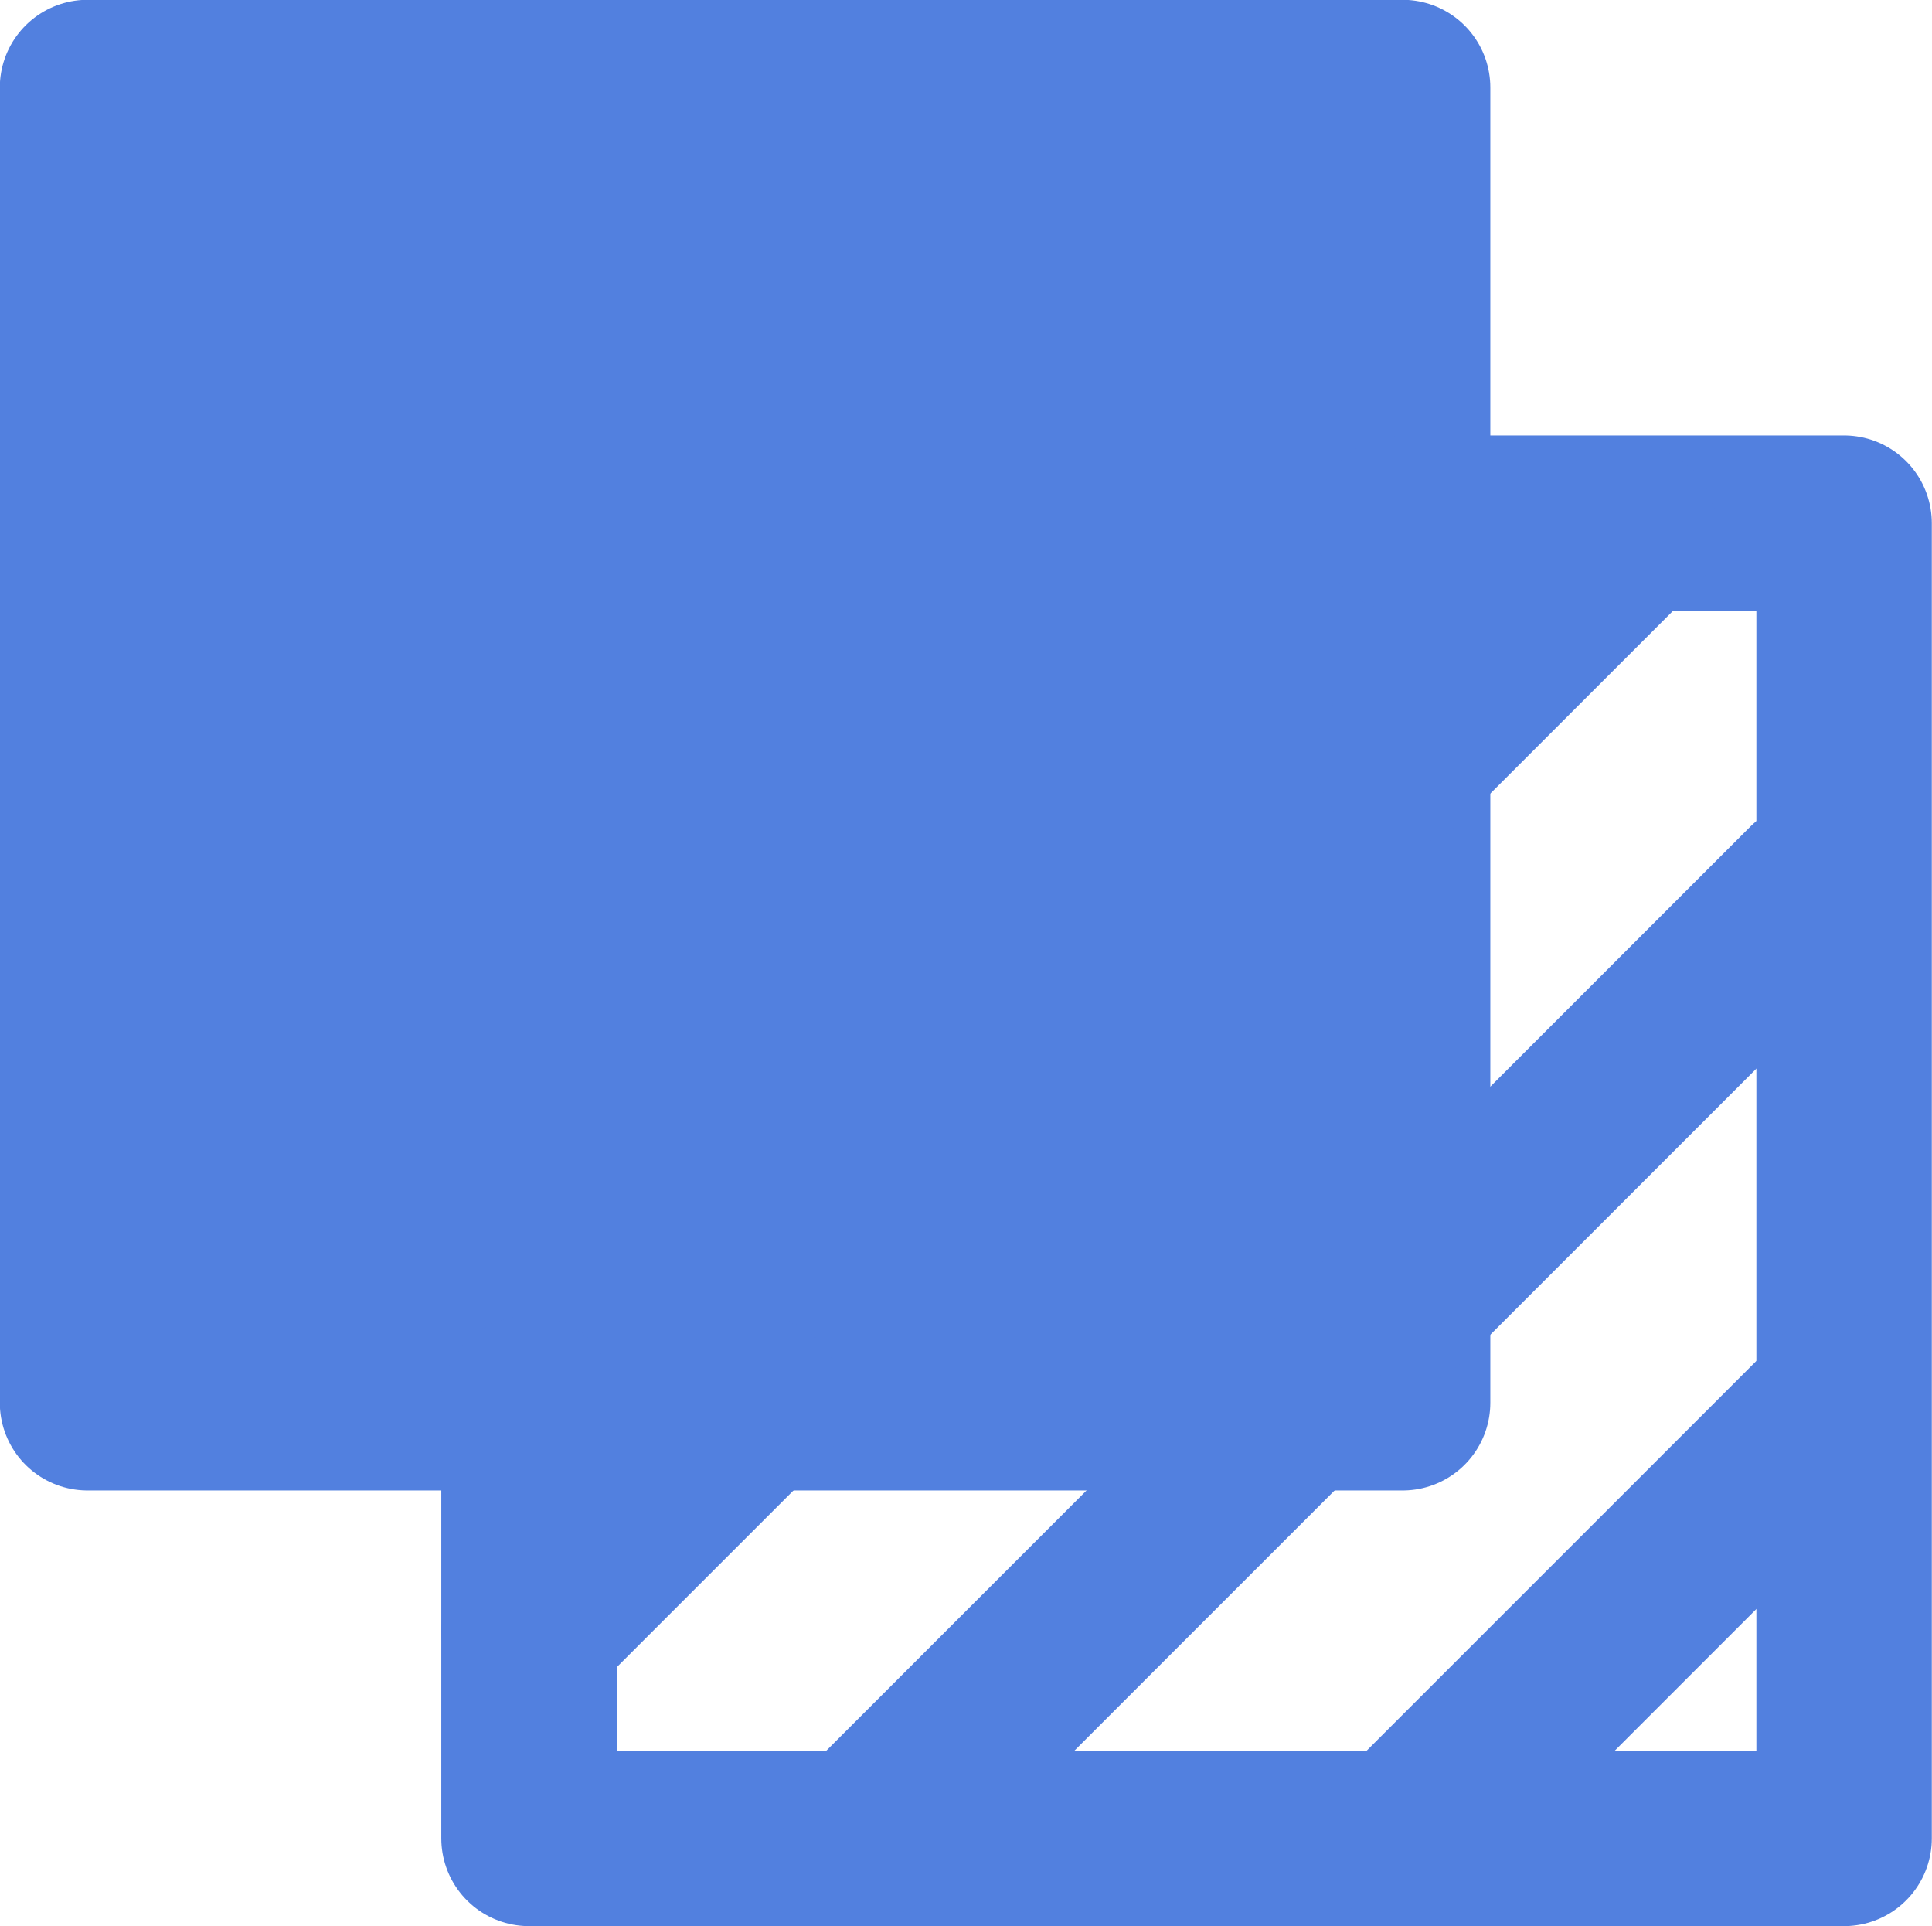 <svg xmlns="http://www.w3.org/2000/svg" viewBox="0 0 49.45 49.3"><g id="Layer_2" data-name="Layer 2"><g id="icons"><rect style="fill:#5280df;stroke:#5280df;stroke-linecap:round;stroke-linejoin:round;stroke-width:4.49px;" x="2.24" y="2.24" width="33.66" height="33.66"/><polyline style="fill:none;stroke:#5280df;stroke-linecap:round;stroke-linejoin:round;stroke-width:4.49px;" points="13.54 35.91 13.54 47.05 47.2 47.05 47.2 13.39 35.91 13.39"/><line style="fill:none;stroke:#5280df;stroke-linecap:round;stroke-linejoin:round;stroke-width:4.49px;" x1="35.91" y1="47.05" x2="47.13" y2="35.83"/><line style="fill:none;stroke:#5280df;stroke-linecap:round;stroke-linejoin:round;stroke-width:4.49px;" x1="35.91" y1="33.22" x2="46.39" y2="22.74"/><line style="fill:none;stroke:#5280df;stroke-linecap:round;stroke-linejoin:round;stroke-width:4.49px;" x1="22.3" y1="46.83" x2="33.22" y2="35.91"/><line style="fill:none;stroke:#5280df;stroke-linecap:round;stroke-linejoin:round;stroke-width:4.49px;" x1="35.91" y1="19.37" x2="41.7" y2="13.58"/><line style="fill:none;stroke:#5280df;stroke-linecap:round;stroke-linejoin:round;stroke-width:4.49px;" x1="13.54" y1="41.74" x2="19.37" y2="35.91"/></g></g></svg>